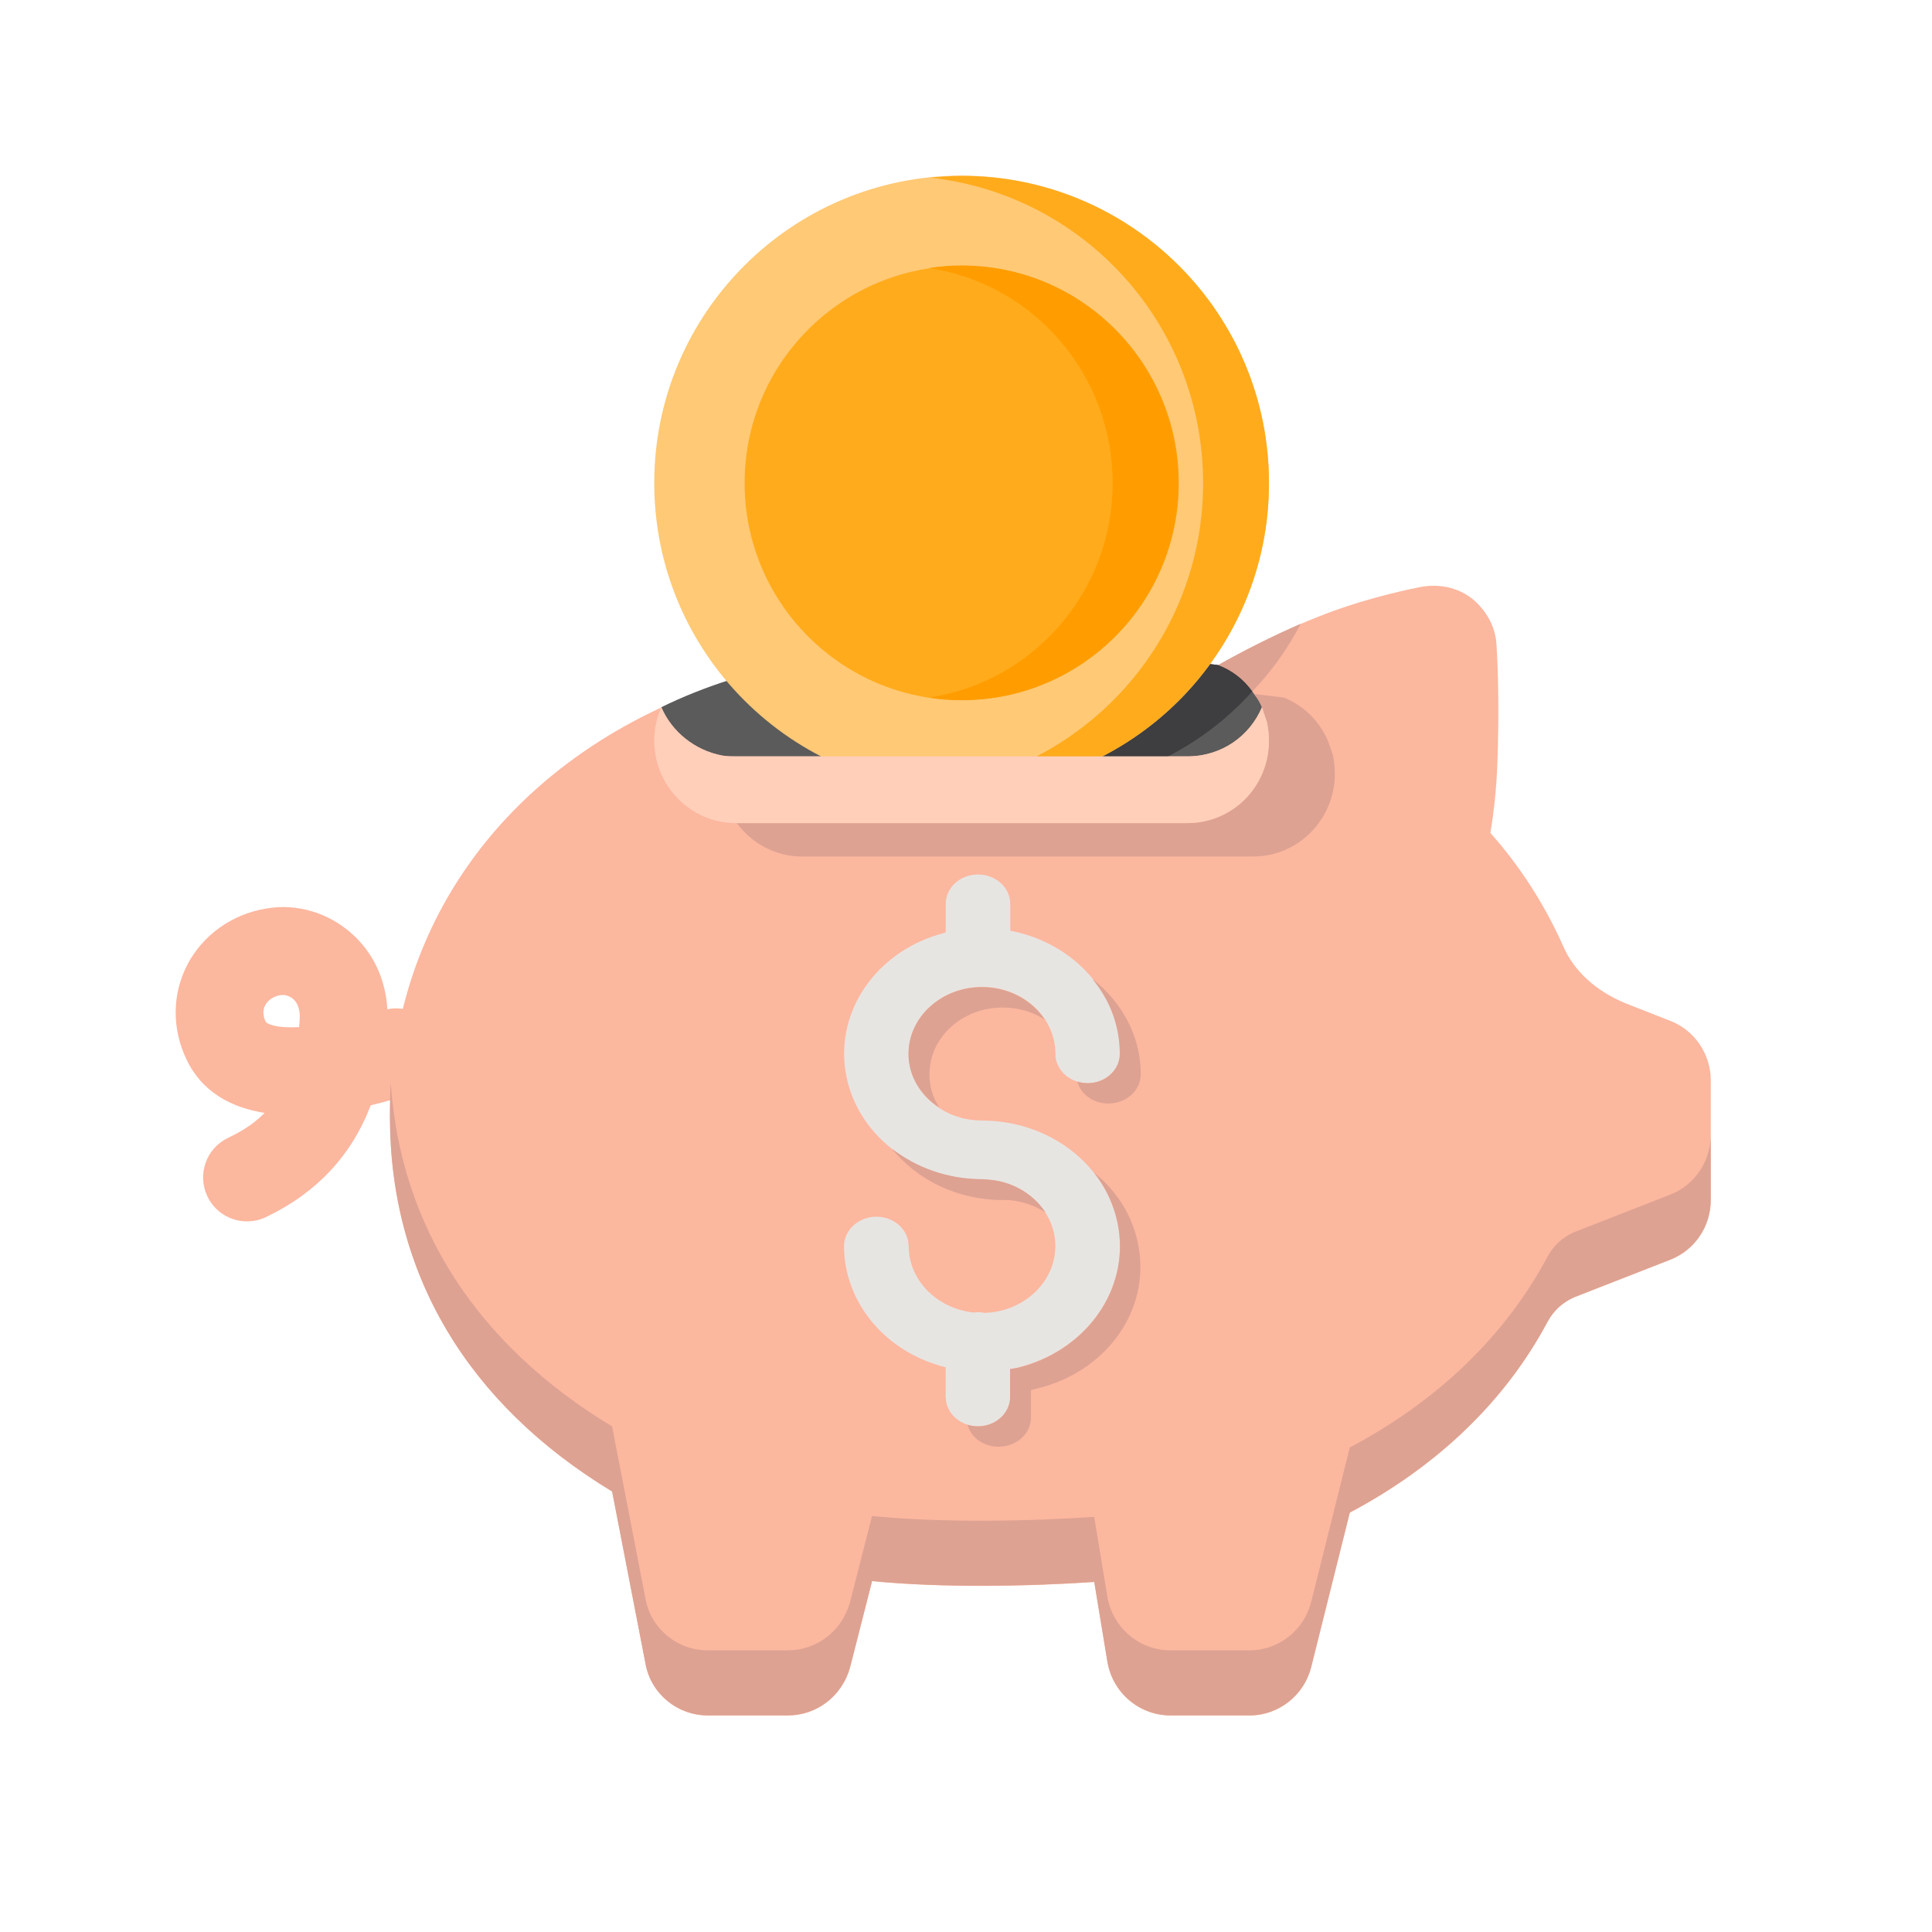 <svg xmlns="http://www.w3.org/2000/svg" width="22" height="22" viewBox="0 0 22 22">
    <g fill="none" fill-rule="evenodd">
        <g>
            <g>
                <g>
                    <path fill="#FCB79F" d="M1.219 9.33c-.01 0-.018 0-.026.002-.078.013-.141.055-.173.115-.03.056-.027.119.006.189.044.048.192.07.38.06.002-.025.005-.052.006-.08.006-.074-.003-.177-.071-.238-.034-.03-.08-.048-.122-.048m-.406 2.578c-.186 0-.365-.104-.451-.284-.12-.25-.014-.548.235-.667.143-.068.289-.154.416-.284-.374-.06-.711-.232-.89-.61-.168-.352-.163-.747.012-1.081.176-.336.51-.574.896-.636.35-.063.717.05.982.292.24.217.378.516.398.854.242-.048.493.084.577.324.09.26-.046.546-.307.637-.083.029-.25.084-.46.134-.217.57-.616.997-1.192 1.272-.07.034-.143.049-.216.049" transform="translate(-636 -490) translate(636 490) translate(2 2)"/>
                    <path fill="#FCB79F" d="M11.331 5.506h-4.02l-.16.03c-.59.11-1.13.28-1.62.52-1.92.89-3.09 2.6-3.09 4.66 0 1.79.88 3.269 2.53 4.269l.38 1.96c.06.34.36.59.71.59h.91c.33 0 .62-.22.71-.55l.25-.98c.8.08 1.79.06 2.53.01l.15.91c.06.35.36.61.72.61h.9c.33 0 .62-.23.7-.55l.44-1.76c1-.53 1.77-1.27 2.25-2.17.07-.13.17-.22.3-.28l1.1-.43c.28-.11.46-.38.46-.68v-1.36c0-.3-.18-.57-.46-.68l-.51-.2c-.34-.14-.59-.37-.71-.65-.21-.47-.49-.91-.83-1.29.04-.24.07-.51.08-.8.02-.55.01-1.03-.01-1.34-.01-.21-.12-.4-.28-.53-.17-.13-.38-.17-.59-.13-.3.06-.74.17-1.14.33-.39.15-.82.37-1.16.56l-.54-.07z" transform="translate(-636 -490) translate(636 490) translate(2 2)"/>
                    <path fill="#5B5B5B" d="M12.371 6.053c-.14.33-.46.56-.85.56h-5.14c-.05 0-.11 0-.16-.01-.31-.06-.57-.27-.69-.55.49-.24 1.03-.41 1.62-.52l.16-.03h4.02l.54.07c.17.07.31.18.41.33.04.05.069.1.09.15" transform="translate(-636 -490) translate(636 490) translate(2 2)"/>
                    <path fill="#E7E5E2" d="M10.753 9.999c0 .185-.165.335-.368.335-.188 0-.342-.128-.365-.293l-.002-.042c0-.421-.375-.761-.836-.761-.46 0-.835.34-.835.76 0 .4.338.728.767.759l.068.003c.804 0 1.48.554 1.562 1.283.08.703-.415 1.35-1.157 1.53l-.083.018v.315c0 .185-.165.335-.368.335-.187 0-.342-.128-.364-.293l-.003-.042v-.336c-.683-.17-1.156-.734-1.158-1.38 0-.184.165-.335.37-.335.18 0 .33.12.36.275l.006.06c.001.387.32.71.74.756.041-.006.084-.005.126.004.454-.015.812-.36.804-.774-.008-.394-.344-.713-.767-.744l-.068-.002c-.786 0-1.452-.531-1.556-1.241-.1-.684.348-1.332 1.06-1.547l.083-.024v-.325c0-.185.164-.335.367-.335.188 0 .343.128.365.293l.003.042v.305c.727.139 1.248.724 1.25 1.4" transform="translate(-636 -490) translate(636 490) translate(2 2)"/>
                    <path fill="#DDA292" d="M9.822 13.808l-.082.02v.313c0 .183-.163.333-.371.333-.17 0-.314-.106-.351-.25.037.012.075.018.119.018.2 0 .365-.15.365-.333v-.32l.088-.013c.74-.183 1.237-.83 1.155-1.534-.031-.257-.131-.49-.288-.69.288.231.477.553.52.923.083.704-.414 1.35-1.155 1.533M9.897 9.611c-.132-.088-.301-.138-.478-.138-.464 0-.835.339-.835.76 0 .139.038.271.113.377-.214-.132-.352-.358-.352-.609 0-.421.377-.76.836-.76.308 0 .57.15.716.37M10.99 10.233c0 .188-.169.333-.37.333-.17 0-.315-.106-.352-.25.037.012.075.018.12.018.2 0 .363-.15.363-.333 0-.32-.113-.616-.314-.855.34.264.553.653.553 1.087M9.903 11.804c-.119-.076-.264-.126-.415-.139H9.42c-.515 0-.974-.226-1.263-.584.277.214.635.346 1.024.346l.07.006c.276.018.515.163.653.371" transform="translate(-636 -490) translate(636 490) translate(2 2)"/>
                    <path fill="#DDA292" d="M17.48 10.924v.739c0 .3-.18.57-.46.68l-1.1.43c-.13.06-.23.15-.3.28-.48.9-1.25 1.64-2.25 2.17l-.44 1.76c-.08.32-.37.55-.7.55h-.9c-.36 0-.66-.26-.72-.61l-.15-.91c-.74.05-1.73.07-2.53-.01l-.25.98c-.09.33-.38.55-.71.55h-.91c-.35 0-.65-.25-.71-.59l-.38-1.96c-1.65-1-2.53-2.48-2.53-4.27 0-.13 0-.26.01-.38.11 1.63.98 2.98 2.52 3.91l.38 1.96c.06.34.36.59.71.59h.91c.33 0 .62-.22.71-.55l.25-.98c.8.08 1.79.06 2.53.01l.15.91c.06.35.36.61.72.61h.9c.33 0 .62-.23.7-.55l.44-1.76c1-.53 1.77-1.27 2.25-2.17.07-.13.17-.22.3-.28l1.1-.43c.28-.11.46-.38.46-.68M13.2 6.813c0 .51-.41.94-.93.94H7.13c-.3 0-.57-.15-.74-.38h5.13c.52 0 .93-.42.93-.94 0-.07-.01-.14-.02-.2l-.06-.18c-.02-.05-.05-.1-.09-.15l.34.04c.22.09.4.26.5.49.02.06.04.11.06.17.01.06.02.14.02.21M12.811 5.103c-.15.29-.33.54-.55.77-.1-.14-.23-.24-.39-.3.28-.16.62-.33.94-.47" transform="translate(-636 -490) translate(636 490) translate(2 2)"/>
                    <path fill="#3E3D40" d="M12.26 5.873c-.27.3-.59.55-.96.74h-.76c.49-.24.92-.6 1.24-1.05l.09.01c.16.06.29.16.39.3" transform="translate(-636 -490) translate(636 490) translate(2 2)"/>
                    <path fill="#FFC976" d="M12.45 3.5c0 1.934-1.566 3.5-3.5 3.5-1.932 0-3.5-1.566-3.5-3.5 0-1.933 1.568-3.5 3.5-3.5 1.934 0 3.5 1.567 3.5 3.5" transform="translate(-636 -490) translate(636 490) translate(2 2)"/>
                    <path fill="#FFAB1C" d="M11.423 3.5c0 1.365-1.107 2.473-2.472 2.473S6.479 4.865 6.479 3.5c0-1.365 1.107-2.472 2.472-2.472s2.472 1.107 2.472 2.472" transform="translate(-636 -490) translate(636 490) translate(2 2)"/>
                    <path fill="#FF9D00" d="M11.42 3.503c0 1.36-1.1 2.47-2.47 2.47-.13 0-.25-.01-.37-.03 1.19-.18 2.09-1.21 2.09-2.44 0-1.24-.9-2.27-2.09-2.45.12-.02.24-.03.37-.03 1.37 0 2.47 1.11 2.47 2.48" transform="translate(-636 -490) translate(636 490) translate(2 2)"/>
                    <path fill="#FFAB1C" d="M12.45 3.503c0 1.93-1.57 3.5-3.5 3.5-.12 0-.24-.01-.36-.02 1.75-.2 3.11-1.68 3.11-3.48 0-1.81-1.36-3.29-3.11-3.48.12-.01.24-.02.36-.02 1.93 0 3.5 1.56 3.5 3.5" transform="translate(-636 -490) translate(636 490) translate(2 2)"/>
                    <path fill="#FFCFBA" d="M12.45 6.433c0 .52-.41.94-.93.94H6.38c-.51 0-.93-.42-.93-.94 0-.14.03-.26.08-.38.12.28.38.49.69.55.05.01.11.01.16.01h5.14c.39 0 .71-.23.85-.56l.06.18c.01.06.02.13.02.2" transform="translate(-636 -490) translate(636 490) translate(2 2)"/>
                </g>
            </g>
        </g>
    </g>
</svg>
